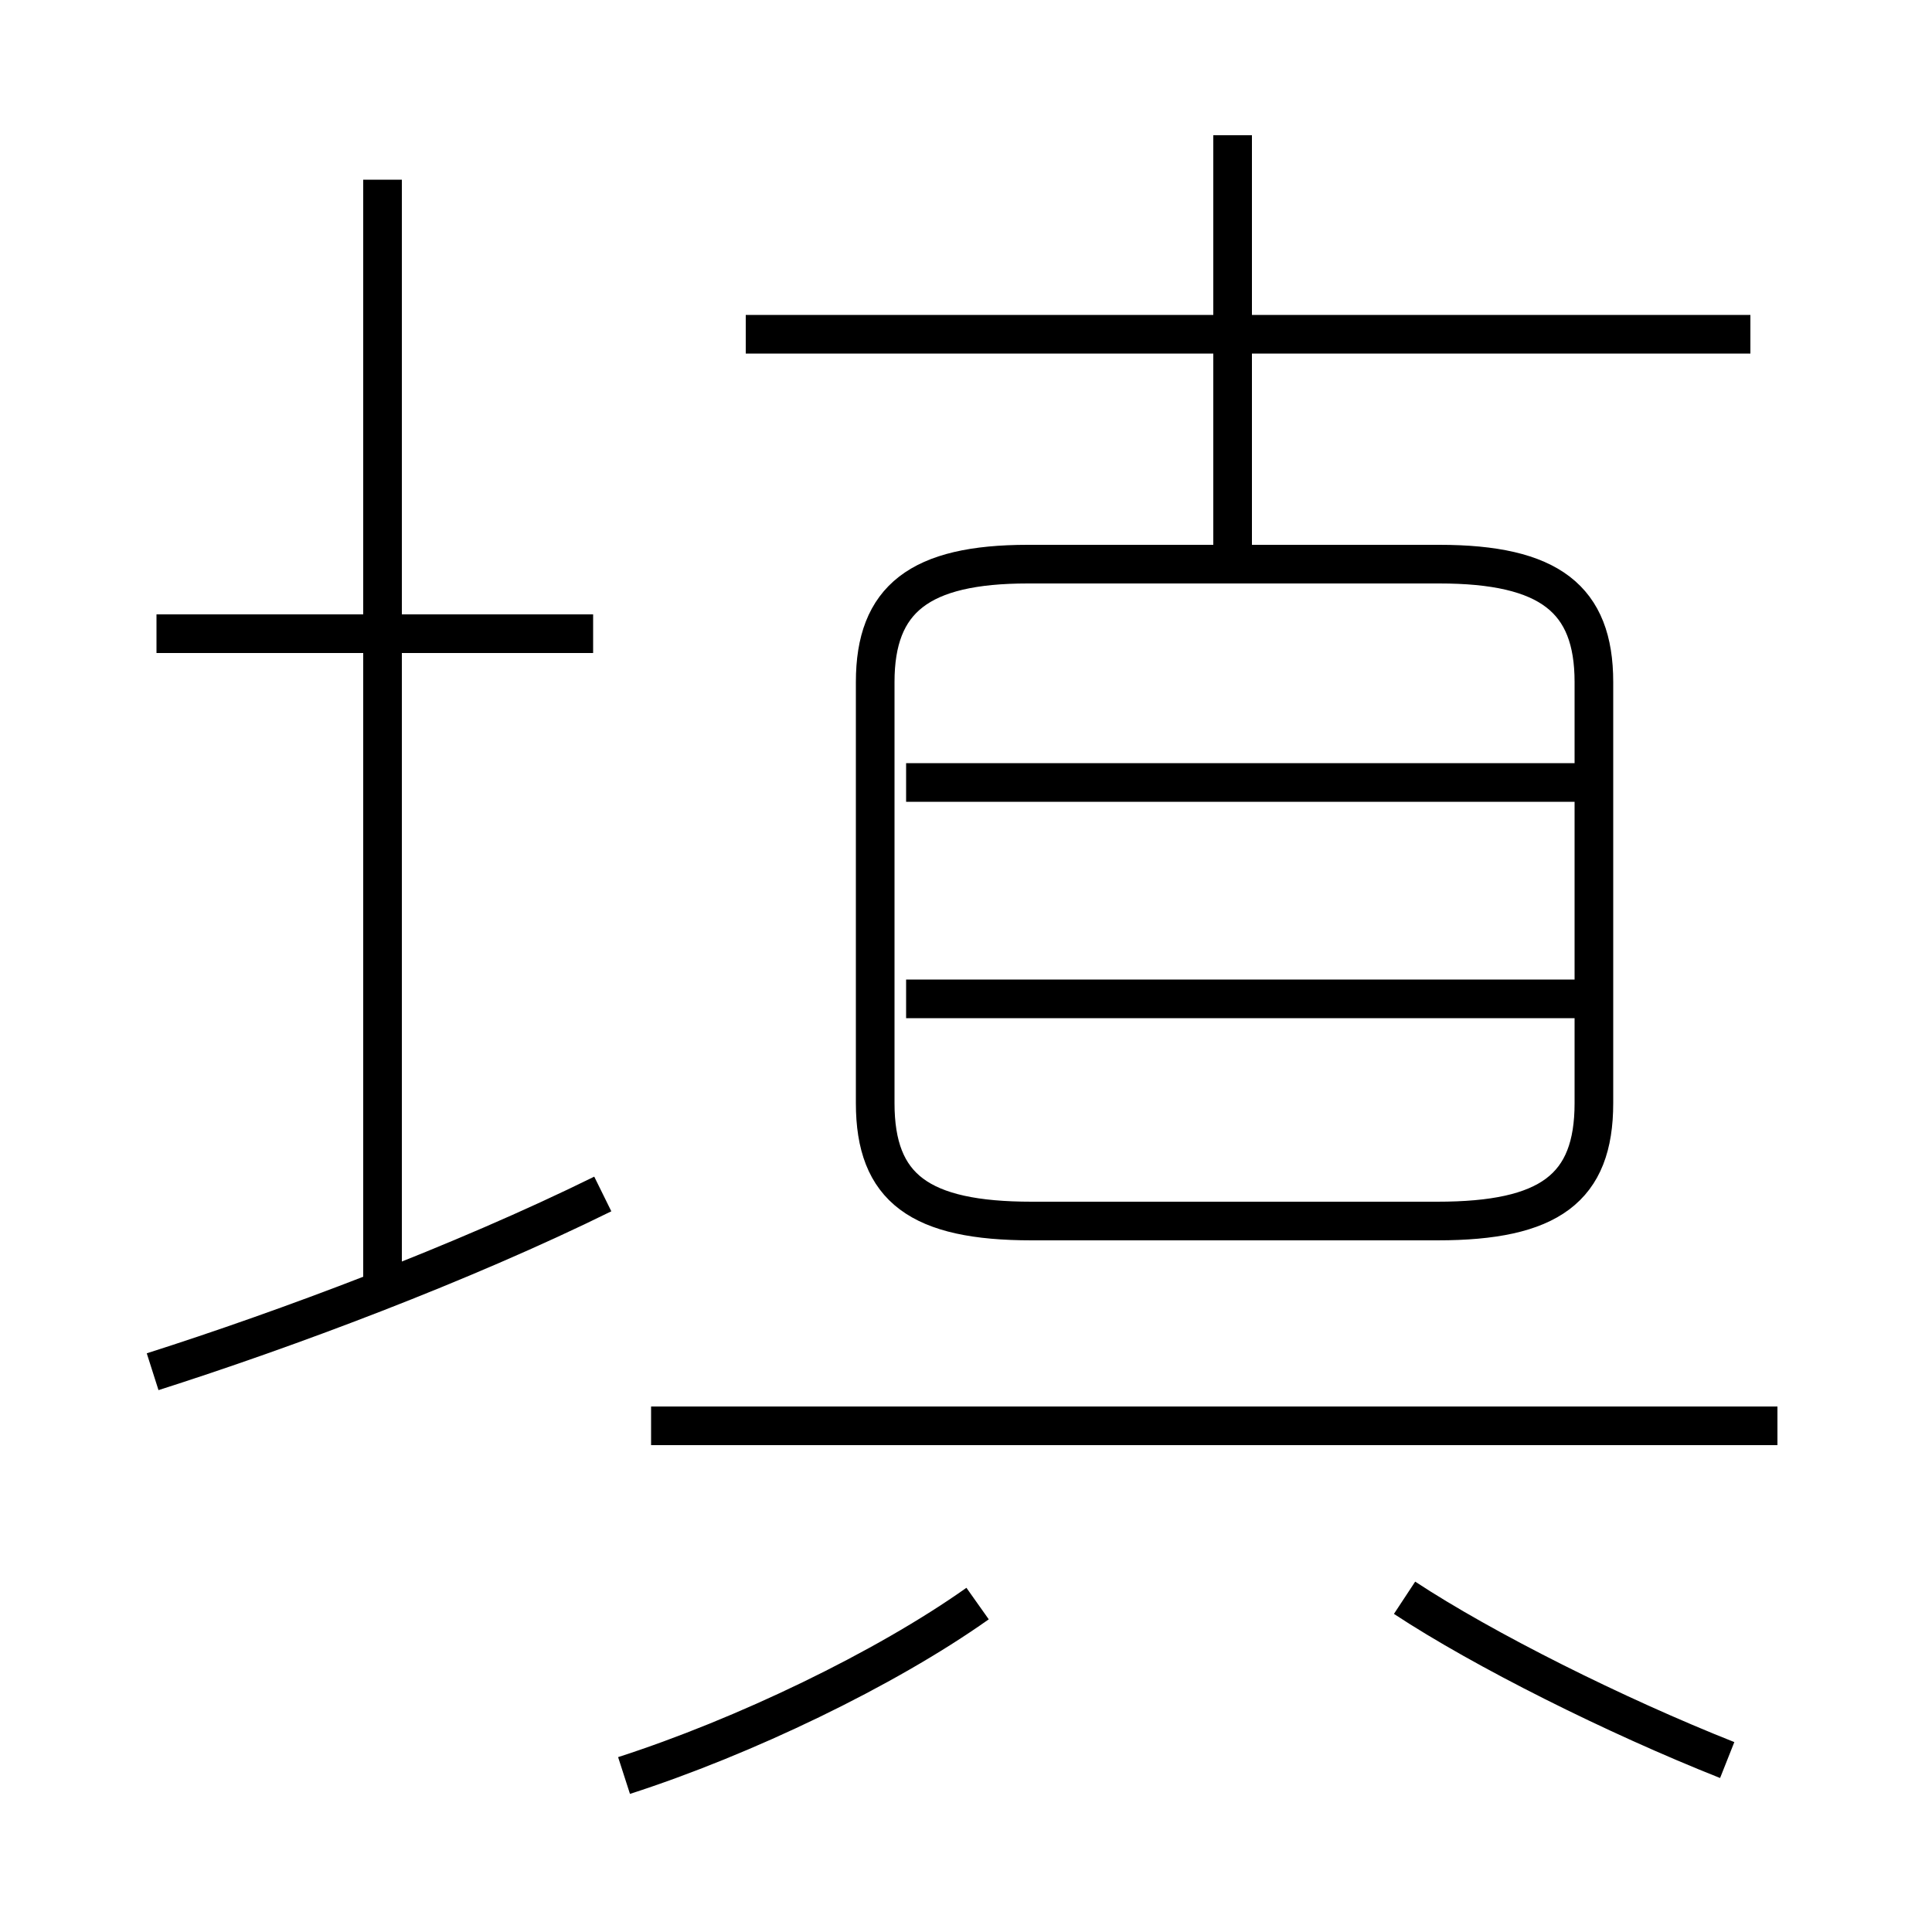 <?xml version='1.0' encoding='utf8'?>
<svg viewBox="0.0 -6.0 50.0 50.0" version="1.1" xmlns="http://www.w3.org/2000/svg">
<rect x="0.0" y="-6.0" width="50.0" height="50.0" fill="#808080" stroke="none"/>
<rect x="-1000" y="-1000" width="2000" height="2000" stroke="white" fill="white"/>
<g style="fill:white;stroke:#000000;  stroke-width:1">
<path d="M 26.7 -12.4 L 37.2 -12.4 C 40.1 -12.4 41.25 -13.25 41.25 -15.45 L 41.25 -26.35 C 41.25 -28.5 40.1 -29.4 37.25 -29.4 L 26.6 -29.4 C 23.8 -29.4 22.65 -28.5 22.65 -26.35 L 22.65 -15.45 C 22.65 -13.25 23.8 -12.4 26.7 -12.4 Z M 3.95 -8.5 C 7.4 -9.6 11.95 -11.3 15.6 -13.1 M 16.15 1.95 C 19.25 0.95 22.9 -0.8 25.3 -2.5 M 9.9 -10.5 L 9.9 -39.35 M 15.35 -27.6 L 4.05 -27.6 M 46.0 -7.1 L 16.85 -7.1 M 44.7 1.55 C 41.8 0.4 38.4 -1.3 36.35 -2.65 M 41.0 -18.15 L 23.45 -18.15 M 41.0 -23.75 L 23.45 -23.75 M 45.3 -35.35 L 19.3 -35.35 M 31.9 -29.3 L 31.9 -40.5" transform="translate(0.0 38.0)" />
</g>
</svg>